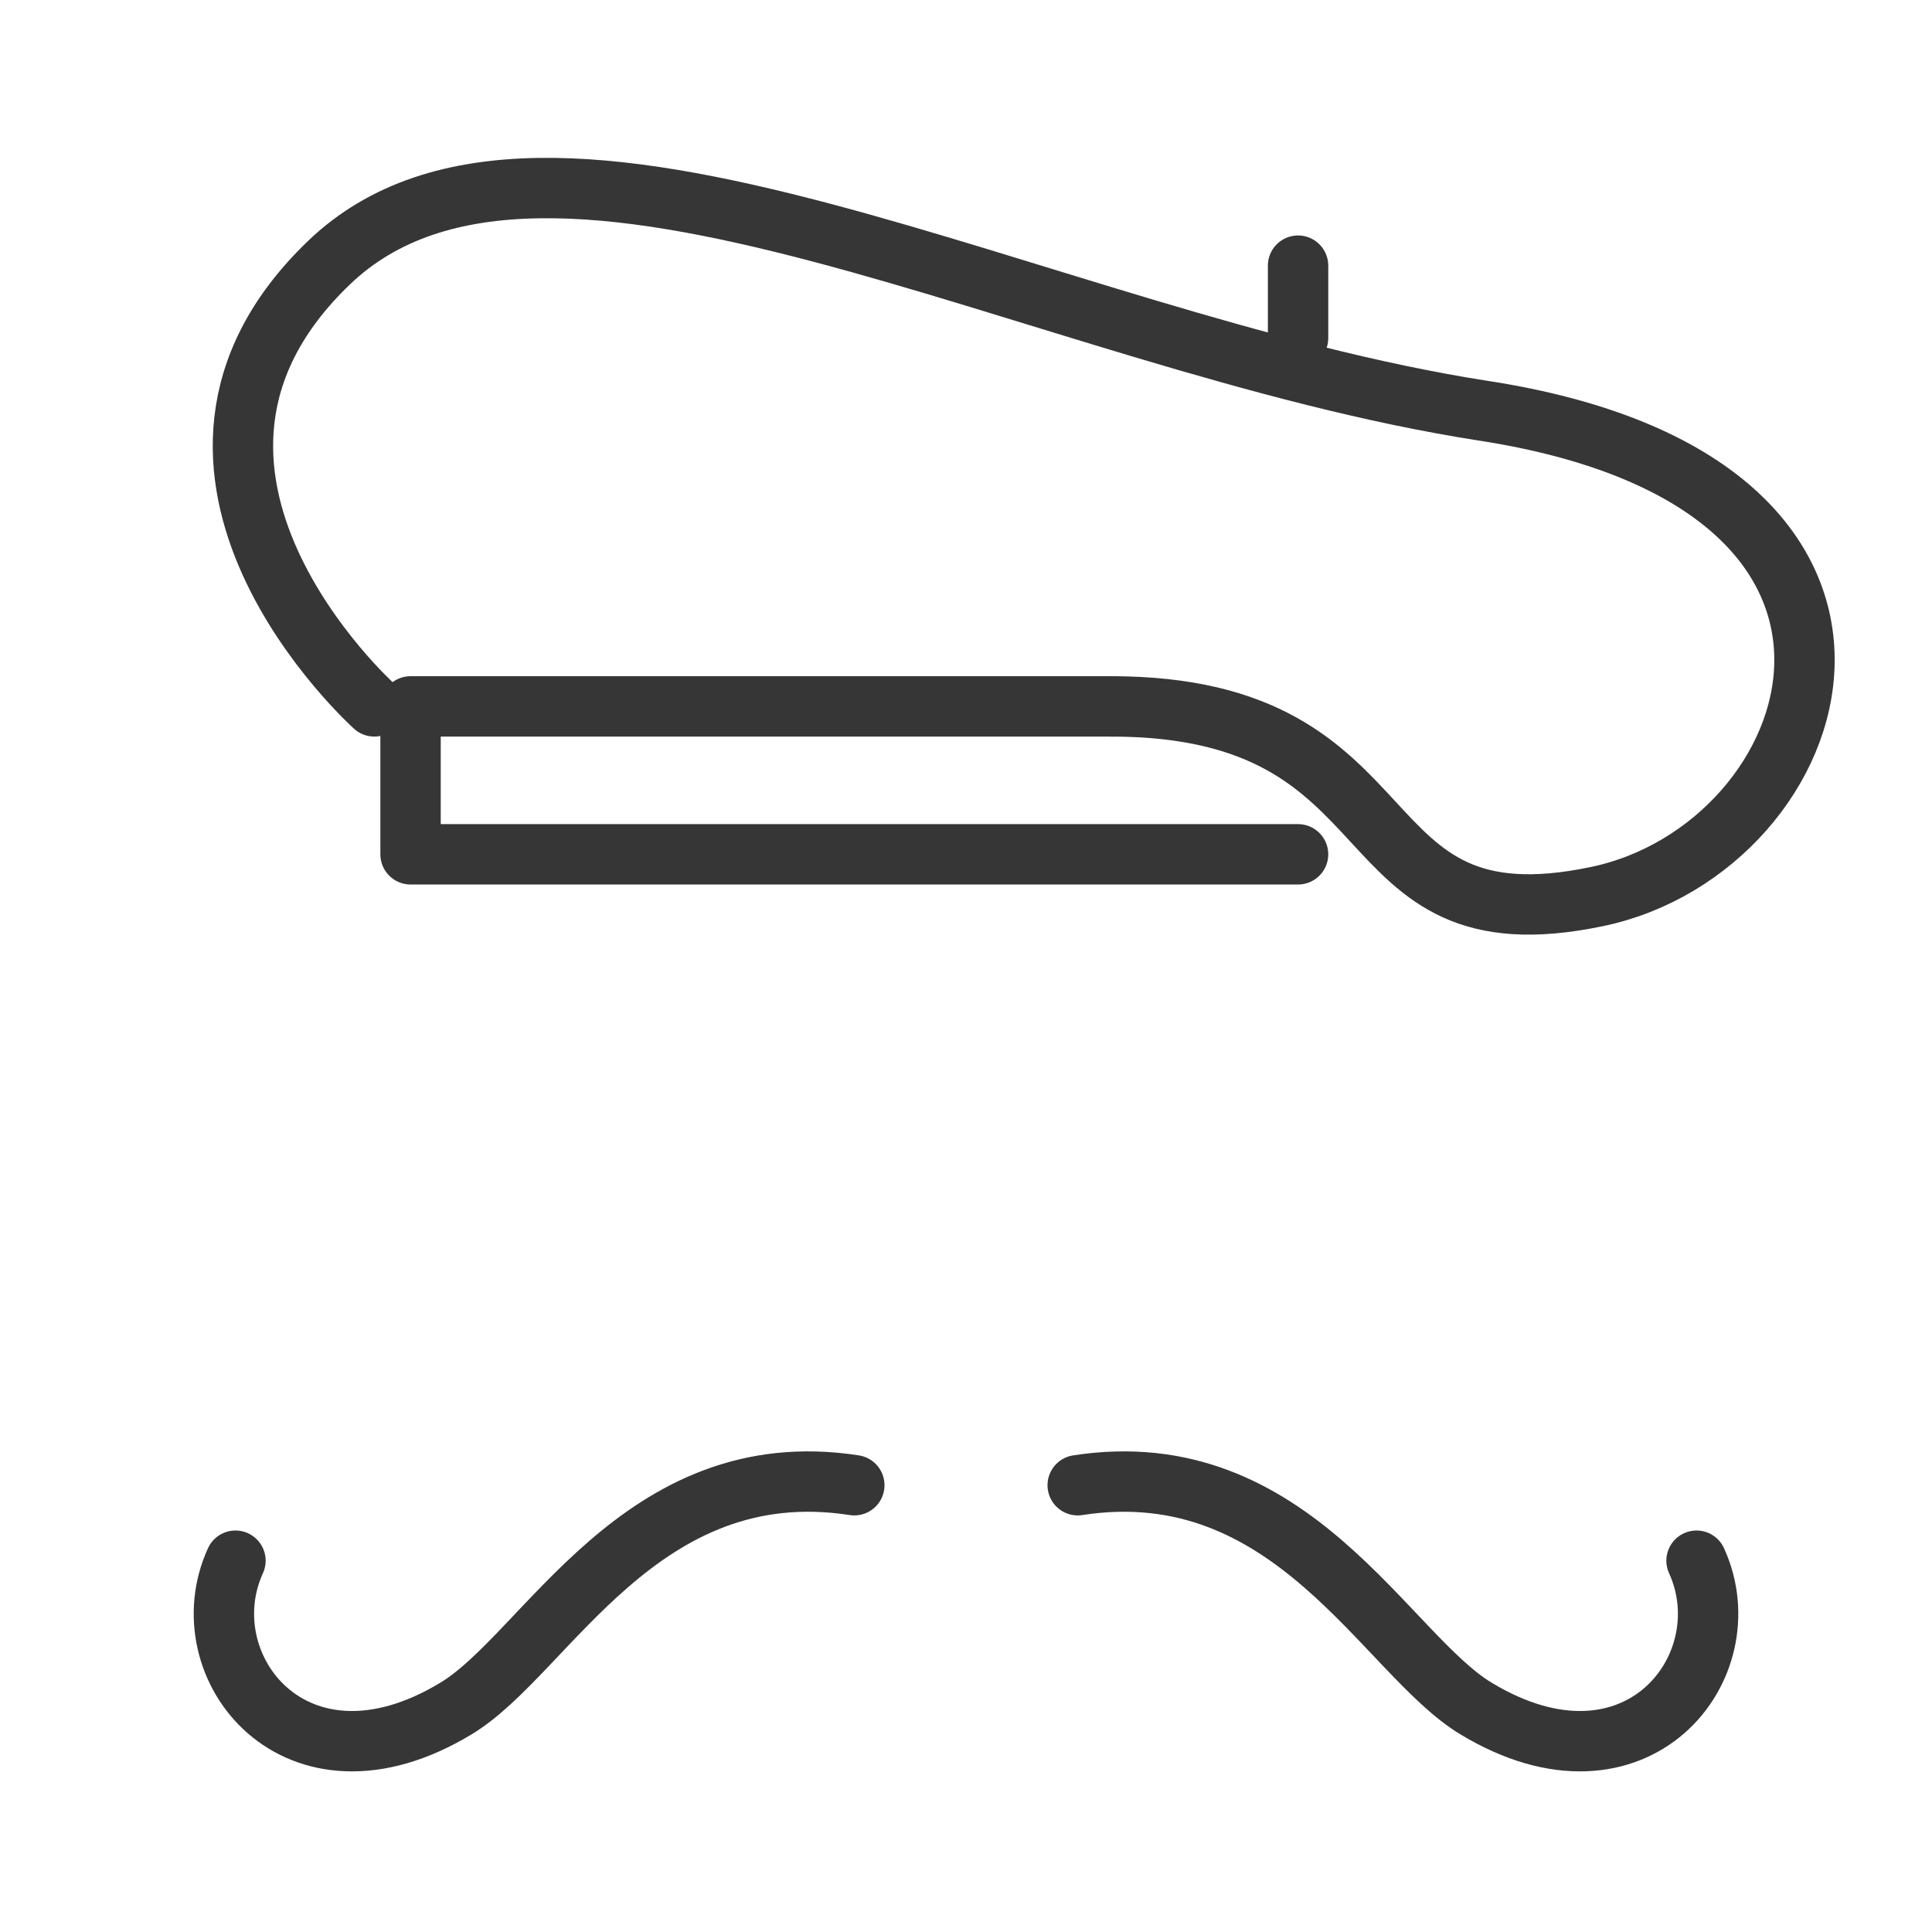 <?xml version="1.0" encoding="utf-8"?>
<!-- Generator: Adobe Illustrator 18.1.1, SVG Export Plug-In . SVG Version: 6.00 Build 0)  -->
<svg version="1.1" xmlns="http://www.w3.org/2000/svg" xmlns:xlink="http://www.w3.org/1999/xlink" x="0px" y="0px"
	 viewBox="0 0 64 64" enable-background="new 0 0 64 64" xml:space="preserve">
<g id="Layer_2" display="none">
	<rect x="-104" y="-267.5" display="inline" fill="#84C9F3" stroke="#000000" stroke-miterlimit="10" width="485" height="615.8"/>
</g>
<g id="Layer_1">
	<g>
		<path fill="none" stroke="#363636" stroke-width="2" stroke-linecap="round" stroke-miterlimit="10" d="M28.3,49.2
			c-7.1-1.1-10.2,5.6-13.2,7.4c-5.3,3.2-8.9-1.4-7.3-4.9"/>
		<path fill="none" stroke="#363636" stroke-width="2" stroke-linecap="round" stroke-miterlimit="10" d="M35.7,49.2
			c7.1-1.1,10.2,5.6,13.2,7.4c5.3,3.2,8.9-1.4,7.3-4.9"/>
		
			<polyline fill="none" stroke="#363636" stroke-width="2" stroke-linecap="round" stroke-linejoin="round" stroke-miterlimit="10" points="
			43,28.3 13.6,28.3 13.6,23.4 36.9,23.4 		"/>
		<path fill="none" stroke="#363636" stroke-width="2" stroke-linecap="round" stroke-linejoin="round" stroke-miterlimit="10" d="
			M12.4,23.4c0,0-8.7-7.8-1.5-14.7s23.5,2.6,38.2,4.9c15.7,2.4,11.5,14.5,3.8,16.1c-8.6,1.8-5.8-6.3-16.1-6.3"/>
		
			<line fill="none" stroke="#363636" stroke-width="2" stroke-linecap="round" stroke-linejoin="round" stroke-miterlimit="10" x1="43" y1="8.8" x2="43" y2="11.2"/>
		<rect x="-7.1" y="-7.1" fill="none" width="78.3" height="78.3"/>
	</g>
</g>
</svg>
